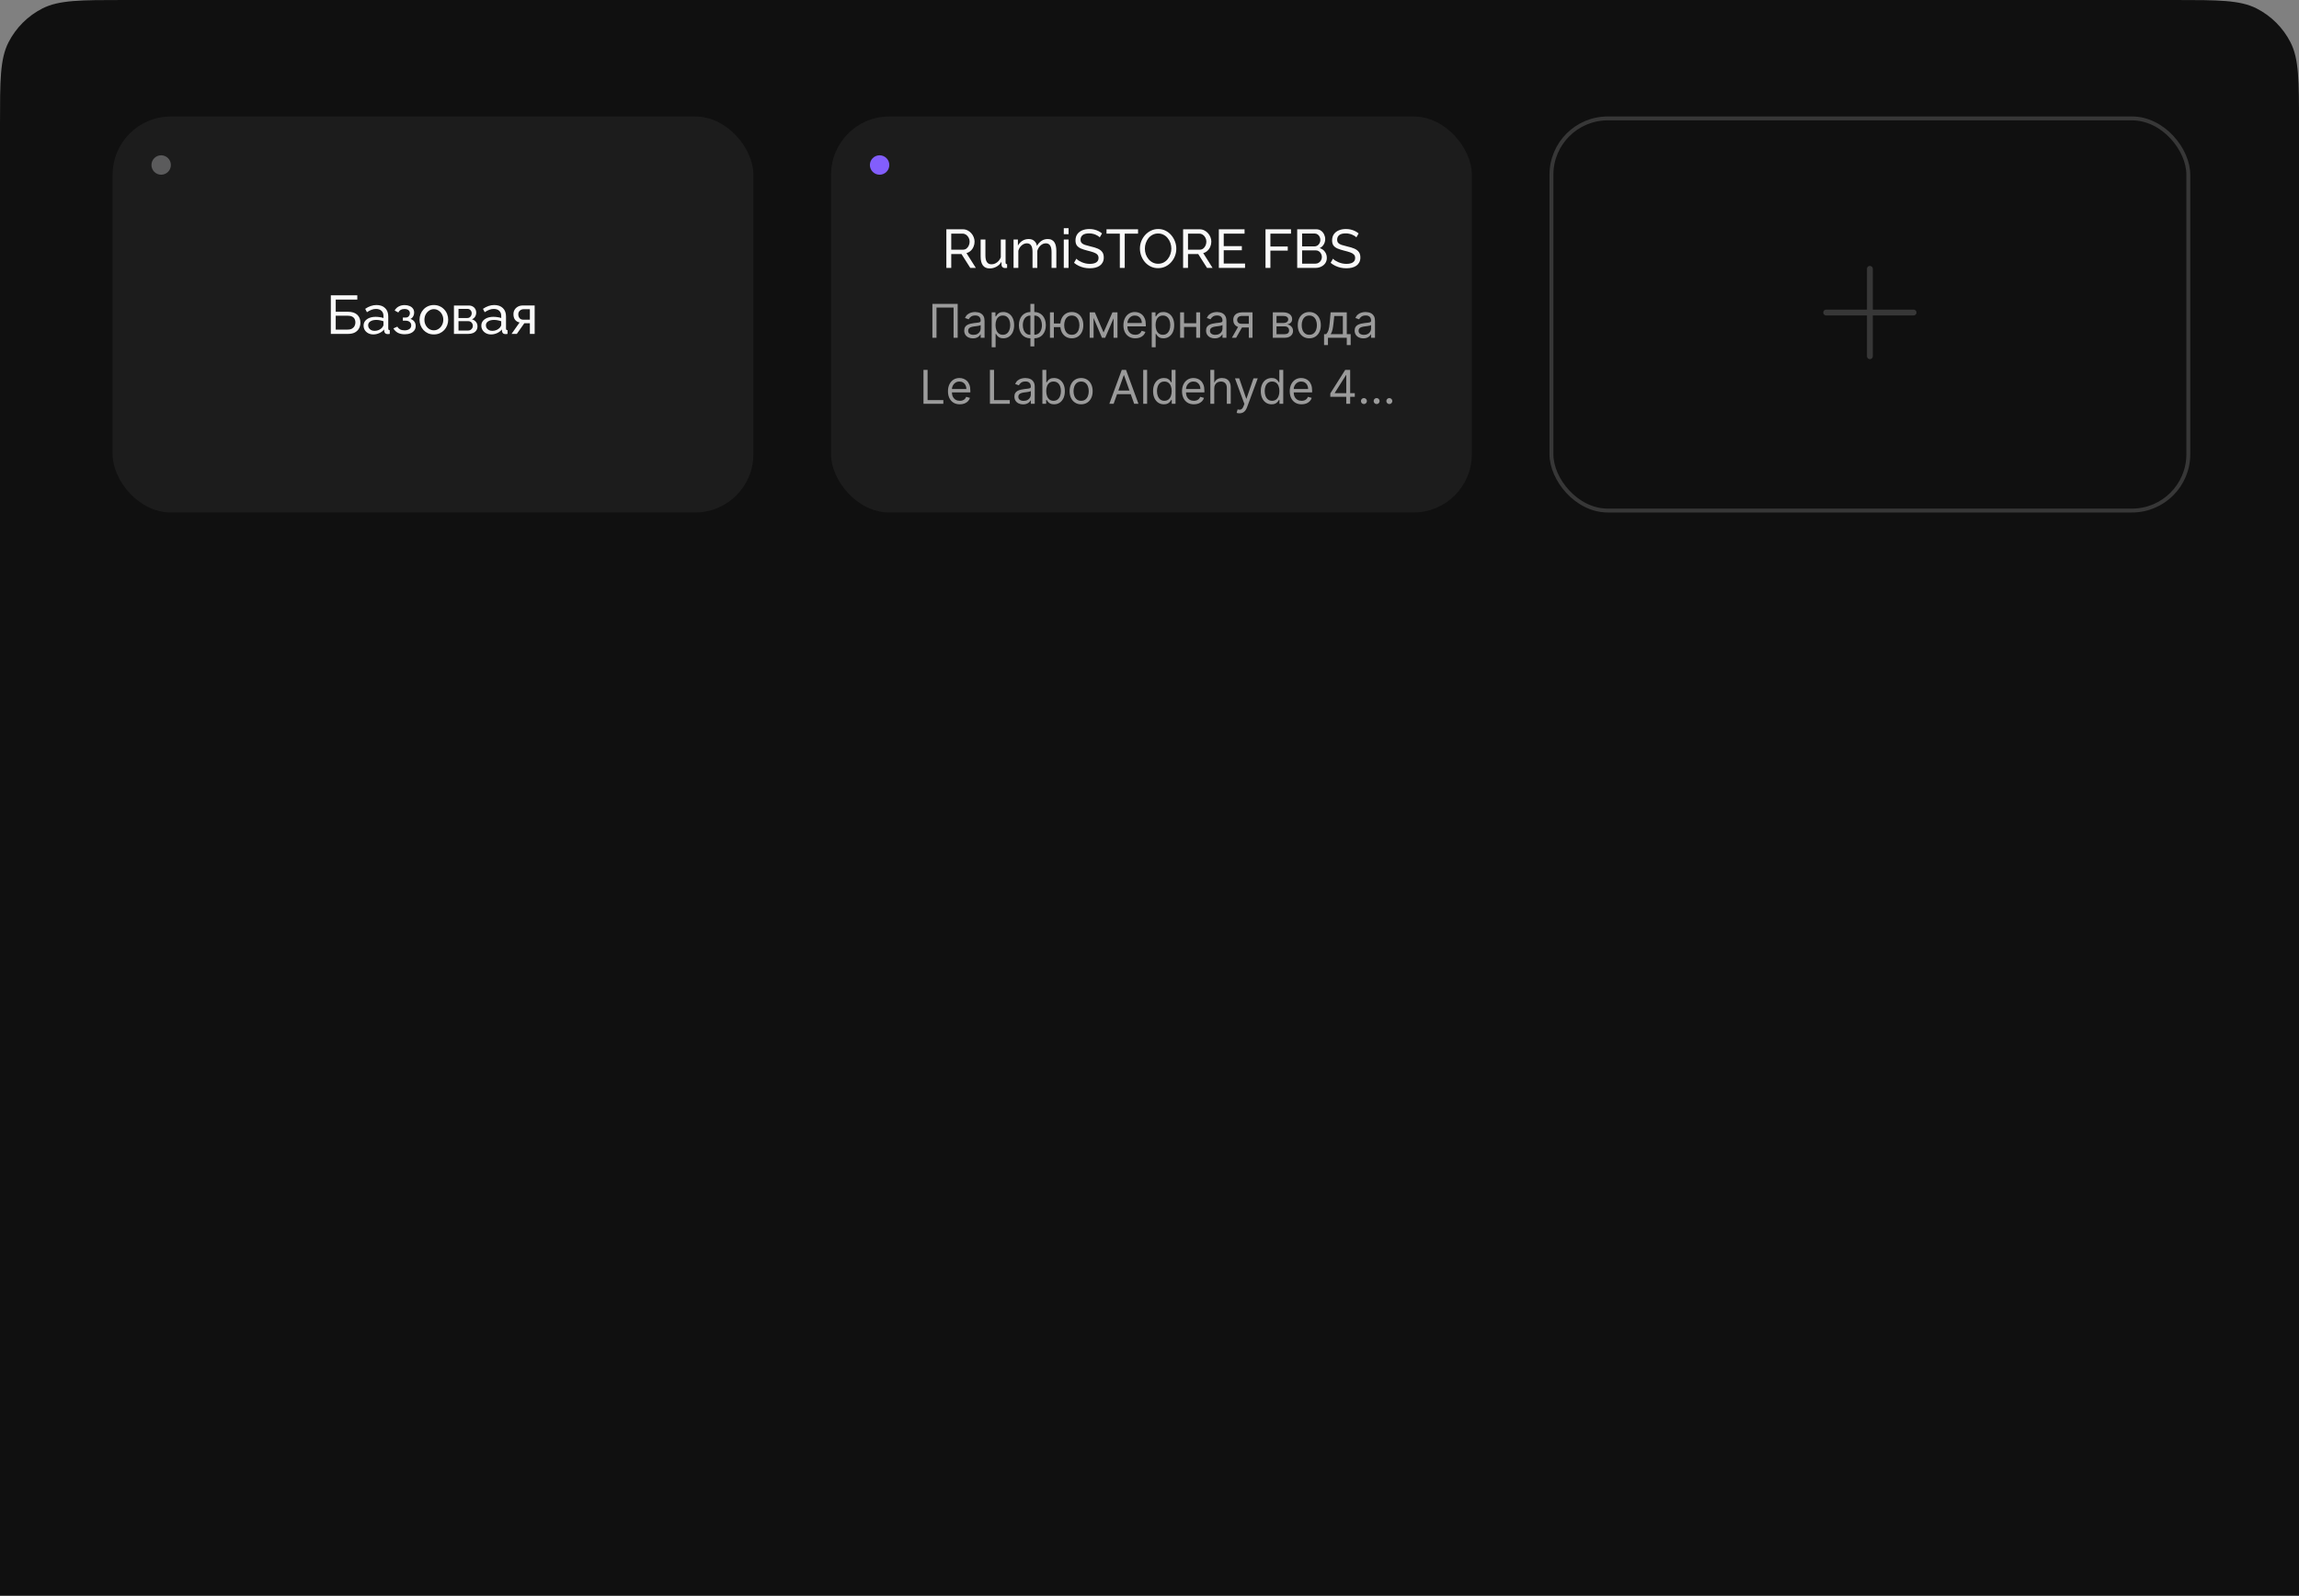 <svg width="592" height="411" viewBox="0 0 592 411" fill="none" xmlns="http://www.w3.org/2000/svg">
<rect x="0" y="0" width="592" height="411" fill="#808080" stroke="none"/>
<path d="M0 32C0 20.799 0 15.198 2.18 10.92C4.097 7.157 7.157 4.097 10.92 2.18C15.198 0 20.799 0 32 0H560C571.201 0 576.802 0 581.08 2.18C584.843 4.097 587.903 7.157 589.82 10.92C592 15.198 592 20.799 592 32V411H0V32Z" fill="#101010"/>
<rect x="29" y="30" width="165" height="102" rx="15" fill="#1C1C1C"/>
<path d="M85.19 86V76.06H92.008V77.166H86.45V80.302H89.558C90.65 80.302 91.462 80.559 91.994 81.072C92.535 81.585 92.806 82.257 92.806 83.088C92.806 83.639 92.689 84.133 92.456 84.572C92.223 85.011 91.873 85.361 91.406 85.622C90.939 85.874 90.351 86 89.642 86H85.19ZM86.45 84.894H89.488C89.973 84.894 90.365 84.805 90.664 84.628C90.963 84.451 91.177 84.222 91.308 83.942C91.448 83.653 91.518 83.354 91.518 83.046C91.518 82.747 91.457 82.467 91.336 82.206C91.215 81.935 91.005 81.721 90.706 81.562C90.407 81.394 89.987 81.31 89.446 81.31H86.45V84.894ZM93.621 83.886C93.621 83.419 93.752 83.018 94.013 82.682C94.284 82.337 94.653 82.071 95.119 81.884C95.586 81.697 96.127 81.604 96.743 81.604C97.07 81.604 97.415 81.632 97.779 81.688C98.143 81.735 98.465 81.809 98.745 81.912V81.38C98.745 80.82 98.577 80.381 98.241 80.064C97.905 79.737 97.429 79.574 96.813 79.574C96.412 79.574 96.025 79.649 95.651 79.798C95.287 79.938 94.9 80.143 94.489 80.414L94.041 79.546C94.517 79.219 94.993 78.977 95.469 78.818C95.945 78.65 96.44 78.566 96.953 78.566C97.886 78.566 98.624 78.827 99.165 79.35C99.707 79.863 99.977 80.582 99.977 81.506V84.6C99.977 84.749 100.005 84.861 100.061 84.936C100.127 85.001 100.229 85.039 100.369 85.048V86C100.248 86.019 100.141 86.033 100.047 86.042C99.963 86.051 99.893 86.056 99.837 86.056C99.548 86.056 99.329 85.977 99.179 85.818C99.039 85.659 98.96 85.491 98.941 85.314L98.913 84.852C98.596 85.263 98.18 85.58 97.667 85.804C97.154 86.028 96.645 86.14 96.141 86.14C95.656 86.14 95.222 86.042 94.839 85.846C94.457 85.641 94.158 85.37 93.943 85.034C93.728 84.689 93.621 84.306 93.621 83.886ZM98.381 84.404C98.493 84.273 98.582 84.143 98.647 84.012C98.713 83.872 98.745 83.755 98.745 83.662V82.752C98.456 82.64 98.153 82.556 97.835 82.5C97.518 82.435 97.205 82.402 96.897 82.402C96.272 82.402 95.763 82.528 95.371 82.78C94.989 83.023 94.797 83.359 94.797 83.788C94.797 84.021 94.858 84.25 94.979 84.474C95.11 84.689 95.296 84.866 95.539 85.006C95.791 85.146 96.099 85.216 96.463 85.216C96.846 85.216 97.21 85.141 97.555 84.992C97.9 84.833 98.176 84.637 98.381 84.404ZM104.229 86.098C103.52 86.098 102.918 85.967 102.423 85.706C101.938 85.435 101.564 85.062 101.303 84.586L102.311 84.138C102.479 84.437 102.717 84.67 103.025 84.838C103.342 85.006 103.725 85.09 104.173 85.09C104.705 85.09 105.125 84.973 105.433 84.74C105.741 84.507 105.895 84.194 105.895 83.802C105.895 83.447 105.769 83.163 105.517 82.948C105.274 82.724 104.929 82.607 104.481 82.598H103.739V81.786H104.523C104.719 81.786 104.892 81.739 105.041 81.646C105.2 81.543 105.321 81.408 105.405 81.24C105.498 81.072 105.545 80.885 105.545 80.68C105.545 80.353 105.428 80.092 105.195 79.896C104.962 79.691 104.612 79.588 104.145 79.588C103.762 79.588 103.44 79.663 103.179 79.812C102.927 79.961 102.722 80.185 102.563 80.484L101.625 79.98C101.858 79.541 102.194 79.201 102.633 78.958C103.081 78.706 103.604 78.58 104.201 78.58C104.677 78.58 105.097 78.659 105.461 78.818C105.834 78.967 106.124 79.187 106.329 79.476C106.544 79.765 106.651 80.115 106.651 80.526C106.651 80.871 106.567 81.193 106.399 81.492C106.24 81.781 106.002 82.001 105.685 82.15C106.124 82.281 106.46 82.509 106.693 82.836C106.926 83.153 107.043 83.531 107.043 83.97C107.043 84.418 106.922 84.801 106.679 85.118C106.436 85.435 106.105 85.678 105.685 85.846C105.265 86.014 104.78 86.098 104.229 86.098ZM111.715 86.14C111.165 86.14 110.665 86.042 110.217 85.846C109.769 85.641 109.382 85.365 109.055 85.02C108.729 84.665 108.477 84.259 108.299 83.802C108.122 83.345 108.033 82.864 108.033 82.36C108.033 81.847 108.122 81.361 108.299 80.904C108.477 80.447 108.729 80.045 109.055 79.7C109.382 79.345 109.769 79.07 110.217 78.874C110.675 78.669 111.174 78.566 111.715 78.566C112.266 78.566 112.765 78.669 113.213 78.874C113.661 79.07 114.049 79.345 114.375 79.7C114.711 80.045 114.968 80.447 115.145 80.904C115.323 81.361 115.411 81.847 115.411 82.36C115.411 82.864 115.323 83.345 115.145 83.802C114.968 84.259 114.716 84.665 114.389 85.02C114.063 85.365 113.671 85.641 113.213 85.846C112.765 86.042 112.266 86.14 111.715 86.14ZM109.293 82.374C109.293 82.878 109.401 83.335 109.615 83.746C109.839 84.157 110.133 84.483 110.497 84.726C110.861 84.959 111.267 85.076 111.715 85.076C112.163 85.076 112.569 84.955 112.933 84.712C113.307 84.469 113.601 84.143 113.815 83.732C114.039 83.312 114.151 82.85 114.151 82.346C114.151 81.842 114.039 81.385 113.815 80.974C113.601 80.563 113.307 80.237 112.933 79.994C112.569 79.751 112.163 79.63 111.715 79.63C111.267 79.63 110.861 79.756 110.497 80.008C110.133 80.251 109.839 80.577 109.615 80.988C109.401 81.399 109.293 81.861 109.293 82.374ZM116.89 86V78.692H120.67C121.109 78.692 121.473 78.781 121.762 78.958C122.051 79.126 122.266 79.345 122.406 79.616C122.555 79.887 122.63 80.176 122.63 80.484C122.63 80.876 122.537 81.231 122.35 81.548C122.163 81.856 121.893 82.089 121.538 82.248C121.958 82.369 122.299 82.589 122.56 82.906C122.821 83.214 122.952 83.597 122.952 84.054C122.952 84.465 122.854 84.815 122.658 85.104C122.462 85.393 122.187 85.617 121.832 85.776C121.477 85.925 121.067 86 120.6 86H116.89ZM118.066 85.132H120.572C120.796 85.132 120.997 85.076 121.174 84.964C121.361 84.852 121.505 84.703 121.608 84.516C121.711 84.329 121.762 84.133 121.762 83.928C121.762 83.704 121.711 83.503 121.608 83.326C121.515 83.139 121.379 82.995 121.202 82.892C121.034 82.78 120.838 82.724 120.614 82.724H118.066V85.132ZM118.066 81.912H120.348C120.572 81.912 120.768 81.856 120.936 81.744C121.104 81.623 121.235 81.469 121.328 81.282C121.421 81.095 121.468 80.899 121.468 80.694C121.468 80.386 121.365 80.12 121.16 79.896C120.964 79.672 120.707 79.56 120.39 79.56H118.066V81.912ZM123.945 83.886C123.945 83.419 124.076 83.018 124.337 82.682C124.608 82.337 124.977 82.071 125.443 81.884C125.91 81.697 126.451 81.604 127.067 81.604C127.394 81.604 127.739 81.632 128.103 81.688C128.467 81.735 128.789 81.809 129.069 81.912V81.38C129.069 80.82 128.901 80.381 128.565 80.064C128.229 79.737 127.753 79.574 127.137 79.574C126.736 79.574 126.349 79.649 125.975 79.798C125.611 79.938 125.224 80.143 124.813 80.414L124.365 79.546C124.841 79.219 125.317 78.977 125.793 78.818C126.269 78.65 126.764 78.566 127.277 78.566C128.211 78.566 128.948 78.827 129.489 79.35C130.031 79.863 130.301 80.582 130.301 81.506V84.6C130.301 84.749 130.329 84.861 130.385 84.936C130.451 85.001 130.553 85.039 130.693 85.048V86C130.572 86.019 130.465 86.033 130.371 86.042C130.287 86.051 130.217 86.056 130.161 86.056C129.872 86.056 129.653 85.977 129.503 85.818C129.363 85.659 129.284 85.491 129.265 85.314L129.237 84.852C128.92 85.263 128.505 85.58 127.991 85.804C127.478 86.028 126.969 86.14 126.465 86.14C125.98 86.14 125.546 86.042 125.163 85.846C124.781 85.641 124.482 85.37 124.267 85.034C124.053 84.689 123.945 84.306 123.945 83.886ZM128.705 84.404C128.817 84.273 128.906 84.143 128.971 84.012C129.037 83.872 129.069 83.755 129.069 83.662V82.752C128.78 82.64 128.477 82.556 128.159 82.5C127.842 82.435 127.529 82.402 127.221 82.402C126.596 82.402 126.087 82.528 125.695 82.78C125.313 83.023 125.121 83.359 125.121 83.788C125.121 84.021 125.182 84.25 125.303 84.474C125.434 84.689 125.621 84.866 125.863 85.006C126.115 85.146 126.423 85.216 126.787 85.216C127.17 85.216 127.534 85.141 127.879 84.992C128.225 84.833 128.5 84.637 128.705 84.404ZM131.725 86L133.797 83.06C133.321 82.967 132.939 82.743 132.649 82.388C132.36 82.024 132.215 81.539 132.215 80.932C132.215 80.493 132.318 80.106 132.523 79.77C132.729 79.434 133.013 79.168 133.377 78.972C133.751 78.776 134.185 78.678 134.679 78.678H137.675V86H136.443V83.256H135.015L133.083 86H131.725ZM134.763 82.346H136.443V79.644H134.903C134.465 79.644 134.115 79.77 133.853 80.022C133.592 80.265 133.461 80.577 133.461 80.96C133.461 81.343 133.569 81.669 133.783 81.94C134.007 82.211 134.334 82.346 134.763 82.346Z" fill="#F9F9F9"/>
<circle cx="41.5" cy="42.5" r="2.5" fill="#5B5B5C"/>
<g clip-path="url(#clip0_1_7884)">
<rect x="214" y="30" width="165" height="102" rx="15" fill="#1C1C1C"/>
<path d="M243.69 69V59.06H247.946C248.385 59.06 248.786 59.153 249.15 59.34C249.514 59.517 249.831 59.76 250.102 60.068C250.373 60.367 250.583 60.707 250.732 61.09C250.881 61.463 250.956 61.846 250.956 62.238C250.956 62.695 250.867 63.129 250.69 63.54C250.522 63.951 250.279 64.301 249.962 64.59C249.654 64.879 249.29 65.08 248.87 65.192L251.278 69H249.85L247.582 65.43H244.95V69H243.69ZM244.95 64.31H247.96C248.305 64.31 248.604 64.217 248.856 64.03C249.117 63.834 249.318 63.577 249.458 63.26C249.607 62.943 249.682 62.602 249.682 62.238C249.682 61.865 249.598 61.524 249.43 61.216C249.262 60.899 249.043 60.647 248.772 60.46C248.501 60.273 248.203 60.18 247.876 60.18H244.95V64.31ZM252.516 66.074V61.692H253.748V65.836C253.748 66.583 253.878 67.143 254.14 67.516C254.401 67.889 254.788 68.076 255.302 68.076C255.638 68.076 255.96 68.006 256.268 67.866C256.585 67.717 256.87 67.507 257.122 67.236C257.374 66.965 257.57 66.643 257.71 66.27V61.692H258.942V67.6C258.942 67.749 258.97 67.861 259.026 67.936C259.091 68.001 259.194 68.039 259.334 68.048V69C259.194 69.019 259.082 69.028 258.998 69.028C258.923 69.037 258.848 69.042 258.774 69.042C258.54 69.042 258.34 68.972 258.172 68.832C258.004 68.683 257.915 68.501 257.906 68.286L257.878 67.432C257.56 67.973 257.131 68.393 256.59 68.692C256.058 68.991 255.474 69.14 254.84 69.14C254.074 69.14 253.496 68.883 253.104 68.37C252.712 67.847 252.516 67.082 252.516 66.074ZM272.012 69H270.78V64.912C270.78 64.147 270.654 63.582 270.402 63.218C270.159 62.854 269.795 62.672 269.31 62.672C268.815 62.672 268.367 62.854 267.966 63.218C267.565 63.573 267.28 64.035 267.112 64.604V69H265.88V64.912C265.88 64.137 265.759 63.573 265.516 63.218C265.273 62.854 264.909 62.672 264.424 62.672C263.939 62.672 263.491 62.849 263.08 63.204C262.679 63.549 262.394 64.011 262.226 64.59V69H260.994V61.692H262.114V63.26C262.413 62.719 262.8 62.303 263.276 62.014C263.752 61.715 264.289 61.566 264.886 61.566C265.493 61.566 265.978 61.734 266.342 62.07C266.706 62.397 266.93 62.821 267.014 63.344C267.341 62.765 267.737 62.327 268.204 62.028C268.671 61.72 269.203 61.566 269.8 61.566C270.22 61.566 270.57 61.645 270.85 61.804C271.139 61.953 271.368 62.168 271.536 62.448C271.704 62.719 271.825 63.041 271.9 63.414C271.975 63.787 272.012 64.193 272.012 64.632V69ZM273.928 69V61.692H275.16V69H273.928ZM273.928 60.32V58.78H275.16V60.32H273.928ZM283.188 61.146C283.076 61.015 282.927 60.889 282.74 60.768C282.553 60.647 282.343 60.539 282.11 60.446C281.877 60.343 281.62 60.264 281.34 60.208C281.069 60.143 280.785 60.11 280.486 60.11C279.721 60.11 279.156 60.255 278.792 60.544C278.428 60.833 278.246 61.23 278.246 61.734C278.246 62.089 278.339 62.369 278.526 62.574C278.713 62.779 278.997 62.947 279.38 63.078C279.772 63.209 280.267 63.344 280.864 63.484C281.555 63.633 282.152 63.815 282.656 64.03C283.16 64.245 283.547 64.534 283.818 64.898C284.089 65.253 284.224 65.729 284.224 66.326C284.224 66.802 284.131 67.217 283.944 67.572C283.767 67.917 283.515 68.207 283.188 68.44C282.861 68.664 282.479 68.832 282.04 68.944C281.601 69.047 281.125 69.098 280.612 69.098C280.108 69.098 279.613 69.047 279.128 68.944C278.652 68.832 278.199 68.673 277.77 68.468C277.341 68.263 276.939 68.006 276.566 67.698L277.168 66.634C277.317 66.793 277.509 66.951 277.742 67.11C277.985 67.259 278.255 67.399 278.554 67.53C278.862 67.661 279.193 67.768 279.548 67.852C279.903 67.927 280.267 67.964 280.64 67.964C281.349 67.964 281.9 67.838 282.292 67.586C282.684 67.325 282.88 66.947 282.88 66.452C282.88 66.079 282.768 65.78 282.544 65.556C282.329 65.332 282.007 65.145 281.578 64.996C281.149 64.847 280.626 64.697 280.01 64.548C279.338 64.38 278.773 64.198 278.316 64.002C277.859 63.797 277.513 63.531 277.28 63.204C277.056 62.877 276.944 62.453 276.944 61.93C276.944 61.295 277.098 60.759 277.406 60.32C277.714 59.881 278.139 59.55 278.68 59.326C279.221 59.102 279.833 58.99 280.514 58.99C280.962 58.99 281.377 59.037 281.76 59.13C282.152 59.223 282.516 59.354 282.852 59.522C283.188 59.69 283.496 59.891 283.776 60.124L283.188 61.146ZM293.049 60.18H289.619V69H288.359V60.18H284.929V59.06H293.049V60.18ZM298.212 69.07C297.512 69.07 296.878 68.93 296.308 68.65C295.739 68.37 295.244 67.992 294.824 67.516C294.414 67.031 294.096 66.489 293.872 65.892C293.648 65.285 293.536 64.665 293.536 64.03C293.536 63.367 293.653 62.737 293.886 62.14C294.129 61.533 294.46 60.997 294.88 60.53C295.31 60.054 295.809 59.681 296.378 59.41C296.948 59.13 297.568 58.99 298.24 58.99C298.94 58.99 299.575 59.135 300.144 59.424C300.714 59.713 301.204 60.101 301.614 60.586C302.025 61.071 302.342 61.613 302.566 62.21C302.79 62.807 302.902 63.419 302.902 64.044C302.902 64.707 302.786 65.341 302.552 65.948C302.319 66.545 301.988 67.082 301.558 67.558C301.138 68.025 300.644 68.393 300.074 68.664C299.505 68.935 298.884 69.07 298.212 69.07ZM294.81 64.03C294.81 64.534 294.89 65.024 295.048 65.5C295.216 65.967 295.45 66.382 295.748 66.746C296.047 67.11 296.406 67.399 296.826 67.614C297.246 67.829 297.713 67.936 298.226 67.936C298.758 67.936 299.234 67.824 299.654 67.6C300.074 67.376 300.429 67.077 300.718 66.704C301.017 66.331 301.241 65.911 301.39 65.444C301.549 64.977 301.628 64.506 301.628 64.03C301.628 63.526 301.544 63.041 301.376 62.574C301.218 62.107 300.984 61.692 300.676 61.328C300.378 60.955 300.018 60.665 299.598 60.46C299.188 60.245 298.73 60.138 298.226 60.138C297.694 60.138 297.218 60.25 296.798 60.474C296.378 60.689 296.019 60.983 295.72 61.356C295.431 61.729 295.207 62.149 295.048 62.616C294.89 63.073 294.81 63.545 294.81 64.03ZM304.653 69V59.06H308.909C309.348 59.06 309.749 59.153 310.113 59.34C310.477 59.517 310.794 59.76 311.065 60.068C311.336 60.367 311.546 60.707 311.695 61.09C311.844 61.463 311.919 61.846 311.919 62.238C311.919 62.695 311.83 63.129 311.653 63.54C311.485 63.951 311.242 64.301 310.925 64.59C310.617 64.879 310.253 65.08 309.833 65.192L312.241 69H310.813L308.545 65.43H305.913V69H304.653ZM305.913 64.31H308.923C309.268 64.31 309.567 64.217 309.819 64.03C310.08 63.834 310.281 63.577 310.421 63.26C310.57 62.943 310.645 62.602 310.645 62.238C310.645 61.865 310.561 61.524 310.393 61.216C310.225 60.899 310.006 60.647 309.735 60.46C309.464 60.273 309.166 60.18 308.839 60.18H305.913V64.31ZM320.602 67.88V69H313.854V59.06H320.476V60.18H315.114V63.4H319.776V64.45H315.114V67.88H320.602ZM325.872 69V59.06H332.438V60.18H327.132V63.498H331.598V64.548H327.132V69H325.872ZM341.664 66.438C341.664 66.951 341.533 67.399 341.272 67.782C341.01 68.165 340.656 68.463 340.208 68.678C339.769 68.893 339.284 69 338.752 69H334.034V59.06H338.976C339.442 59.06 339.844 59.186 340.18 59.438C340.525 59.681 340.786 59.998 340.964 60.39C341.15 60.773 341.244 61.174 341.244 61.594C341.244 62.079 341.118 62.537 340.866 62.966C340.623 63.386 340.273 63.699 339.816 63.904C340.385 64.072 340.833 64.385 341.16 64.842C341.496 65.29 341.664 65.822 341.664 66.438ZM340.39 66.214C340.39 65.906 340.32 65.621 340.18 65.36C340.049 65.099 339.867 64.889 339.634 64.73C339.41 64.571 339.148 64.492 338.85 64.492H335.294V67.908H338.752C339.06 67.908 339.335 67.829 339.578 67.67C339.83 67.511 340.026 67.306 340.166 67.054C340.315 66.793 340.39 66.513 340.39 66.214ZM335.294 60.152V63.47H338.458C338.756 63.47 339.018 63.395 339.242 63.246C339.475 63.097 339.657 62.896 339.788 62.644C339.928 62.392 339.998 62.117 339.998 61.818C339.998 61.501 339.932 61.221 339.802 60.978C339.68 60.726 339.508 60.525 339.284 60.376C339.069 60.227 338.822 60.152 338.542 60.152H335.294ZM349.264 61.146C349.152 61.015 349.003 60.889 348.816 60.768C348.63 60.647 348.42 60.539 348.186 60.446C347.953 60.343 347.696 60.264 347.416 60.208C347.146 60.143 346.861 60.11 346.562 60.11C345.797 60.11 345.232 60.255 344.868 60.544C344.504 60.833 344.322 61.23 344.322 61.734C344.322 62.089 344.416 62.369 344.602 62.574C344.789 62.779 345.074 62.947 345.456 63.078C345.848 63.209 346.343 63.344 346.94 63.484C347.631 63.633 348.228 63.815 348.732 64.03C349.236 64.245 349.624 64.534 349.894 64.898C350.165 65.253 350.3 65.729 350.3 66.326C350.3 66.802 350.207 67.217 350.02 67.572C349.843 67.917 349.591 68.207 349.264 68.44C348.938 68.664 348.555 68.832 348.116 68.944C347.678 69.047 347.202 69.098 346.688 69.098C346.184 69.098 345.69 69.047 345.204 68.944C344.728 68.832 344.276 68.673 343.846 68.468C343.417 68.263 343.016 68.006 342.642 67.698L343.244 66.634C343.394 66.793 343.585 66.951 343.818 67.11C344.061 67.259 344.332 67.399 344.63 67.53C344.938 67.661 345.27 67.768 345.624 67.852C345.979 67.927 346.343 67.964 346.716 67.964C347.426 67.964 347.976 67.838 348.368 67.586C348.76 67.325 348.956 66.947 348.956 66.452C348.956 66.079 348.844 65.78 348.62 65.556C348.406 65.332 348.084 65.145 347.654 64.996C347.225 64.847 346.702 64.697 346.086 64.548C345.414 64.38 344.85 64.198 344.392 64.002C343.935 63.797 343.59 63.531 343.356 63.204C343.132 62.877 343.02 62.453 343.02 61.93C343.02 61.295 343.174 60.759 343.482 60.32C343.79 59.881 344.215 59.55 344.756 59.326C345.298 59.102 345.909 58.99 346.59 58.99C347.038 58.99 347.454 59.037 347.836 59.13C348.228 59.223 348.592 59.354 348.928 59.522C349.264 59.69 349.572 59.891 349.852 60.124L349.264 61.146Z" fill="#F9F9F9"/>
<path d="M246.607 78.273V87H245.55V79.21H241.152V87H240.095V78.273H246.607ZM250.528 87.153C250.113 87.153 249.737 87.075 249.399 86.919C249.061 86.76 248.792 86.531 248.594 86.233C248.395 85.932 248.295 85.568 248.295 85.142C248.295 84.767 248.369 84.463 248.517 84.23C248.665 83.994 248.862 83.81 249.109 83.676C249.356 83.543 249.629 83.443 249.927 83.378C250.229 83.31 250.531 83.256 250.835 83.216C251.233 83.165 251.555 83.126 251.802 83.101C252.052 83.072 252.234 83.026 252.348 82.96C252.464 82.895 252.523 82.781 252.523 82.619V82.585C252.523 82.165 252.407 81.838 252.177 81.605C251.95 81.372 251.605 81.256 251.142 81.256C250.662 81.256 250.285 81.361 250.013 81.571C249.74 81.781 249.548 82.006 249.437 82.244L248.483 81.903C248.653 81.506 248.881 81.196 249.165 80.974C249.452 80.75 249.764 80.594 250.102 80.506C250.443 80.415 250.778 80.369 251.108 80.369C251.318 80.369 251.559 80.395 251.832 80.446C252.108 80.494 252.373 80.595 252.629 80.749C252.888 80.902 253.102 81.133 253.273 81.443C253.443 81.753 253.528 82.168 253.528 82.688V87H252.523V86.114H252.471C252.403 86.256 252.29 86.408 252.131 86.57C251.971 86.731 251.76 86.869 251.496 86.983C251.231 87.097 250.909 87.153 250.528 87.153ZM250.682 86.25C251.079 86.25 251.415 86.172 251.687 86.016C251.963 85.859 252.17 85.658 252.309 85.41C252.452 85.163 252.523 84.903 252.523 84.631V83.71C252.48 83.761 252.386 83.808 252.241 83.851C252.099 83.891 251.934 83.926 251.747 83.957C251.562 83.986 251.382 84.011 251.206 84.034C251.032 84.054 250.892 84.071 250.784 84.085C250.523 84.119 250.278 84.175 250.051 84.251C249.827 84.325 249.645 84.438 249.506 84.588C249.369 84.736 249.301 84.938 249.301 85.193C249.301 85.543 249.43 85.807 249.689 85.986C249.95 86.162 250.281 86.25 250.682 86.25ZM255.364 89.454V80.454H256.335V81.494H256.455C256.529 81.381 256.631 81.236 256.762 81.06C256.895 80.881 257.085 80.722 257.333 80.582C257.583 80.44 257.921 80.369 258.347 80.369C258.898 80.369 259.384 80.507 259.804 80.783C260.225 81.058 260.553 81.449 260.789 81.954C261.024 82.46 261.142 83.057 261.142 83.744C261.142 84.438 261.024 85.038 260.789 85.547C260.553 86.053 260.226 86.445 259.808 86.723C259.391 86.999 258.909 87.136 258.364 87.136C257.943 87.136 257.607 87.067 257.354 86.928C257.101 86.785 256.906 86.625 256.77 86.446C256.634 86.264 256.529 86.114 256.455 85.994H256.369V89.454H255.364ZM256.352 83.727C256.352 84.222 256.425 84.658 256.57 85.035C256.715 85.41 256.926 85.704 257.205 85.918C257.483 86.128 257.824 86.233 258.227 86.233C258.648 86.233 258.999 86.122 259.28 85.901C259.564 85.676 259.777 85.375 259.919 84.997C260.064 84.617 260.137 84.193 260.137 83.727C260.137 83.267 260.066 82.852 259.923 82.483C259.784 82.111 259.573 81.817 259.289 81.601C259.007 81.382 258.654 81.273 258.227 81.273C257.818 81.273 257.475 81.376 257.196 81.584C256.918 81.788 256.708 82.075 256.566 82.445C256.423 82.811 256.352 83.239 256.352 83.727ZM265.335 89.233V78.273H266.341V89.233H265.335ZM265.335 87.136C264.892 87.136 264.489 87.057 264.125 86.898C263.762 86.736 263.449 86.507 263.188 86.212C262.926 85.913 262.725 85.557 262.583 85.142C262.441 84.727 262.369 84.267 262.369 83.761C262.369 83.25 262.441 82.787 262.583 82.372C262.725 81.954 262.926 81.597 263.188 81.298C263.449 81 263.762 80.771 264.125 80.612C264.489 80.45 264.892 80.369 265.335 80.369H265.642V87.136H265.335ZM265.335 86.233H265.506V81.273H265.335C265 81.273 264.709 81.341 264.462 81.477C264.215 81.611 264.01 81.794 263.848 82.027C263.689 82.257 263.57 82.521 263.49 82.82C263.414 83.118 263.375 83.432 263.375 83.761C263.375 84.199 263.445 84.605 263.584 84.98C263.723 85.355 263.938 85.658 264.227 85.888C264.517 86.118 264.887 86.233 265.335 86.233ZM266.341 87.136H266.034V80.369H266.341C266.784 80.369 267.188 80.45 267.551 80.612C267.915 80.771 268.227 81 268.489 81.298C268.75 81.597 268.952 81.954 269.094 82.372C269.236 82.787 269.307 83.25 269.307 83.761C269.307 84.267 269.236 84.727 269.094 85.142C268.952 85.557 268.75 85.913 268.489 86.212C268.227 86.507 267.915 86.736 267.551 86.898C267.188 87.057 266.784 87.136 266.341 87.136ZM266.341 86.233C266.679 86.233 266.97 86.168 267.215 86.037C267.462 85.903 267.665 85.722 267.824 85.492C267.986 85.258 268.105 84.994 268.182 84.699C268.262 84.401 268.301 84.088 268.301 83.761C268.301 83.324 268.232 82.916 268.093 82.538C267.953 82.16 267.739 81.855 267.449 81.622C267.159 81.389 266.79 81.273 266.341 81.273H266.171V86.233H266.341ZM273.981 83.318V84.256H270.52V83.318H273.981ZM271.373 80.454V87H270.367V80.454H271.373ZM275.992 87.136C275.401 87.136 274.883 86.996 274.437 86.715C273.993 86.433 273.647 86.04 273.397 85.534C273.15 85.028 273.026 84.438 273.026 83.761C273.026 83.079 273.15 82.484 273.397 81.976C273.647 81.467 273.993 81.072 274.437 80.791C274.883 80.51 275.401 80.369 275.992 80.369C276.583 80.369 277.1 80.51 277.543 80.791C277.989 81.072 278.336 81.467 278.583 81.976C278.833 82.484 278.958 83.079 278.958 83.761C278.958 84.438 278.833 85.028 278.583 85.534C278.336 86.04 277.989 86.433 277.543 86.715C277.1 86.996 276.583 87.136 275.992 87.136ZM275.992 86.233C276.441 86.233 276.81 86.118 277.1 85.888C277.39 85.658 277.604 85.355 277.743 84.98C277.883 84.605 277.952 84.199 277.952 83.761C277.952 83.324 277.883 82.916 277.743 82.538C277.604 82.16 277.39 81.855 277.1 81.622C276.81 81.389 276.441 81.273 275.992 81.273C275.543 81.273 275.174 81.389 274.884 81.622C274.594 81.855 274.38 82.16 274.241 82.538C274.101 82.916 274.032 83.324 274.032 83.761C274.032 84.199 274.101 84.605 274.241 84.98C274.38 85.355 274.594 85.658 274.884 85.888C275.174 86.118 275.543 86.233 275.992 86.233ZM284.174 85.636L286.458 80.454H287.412L284.583 87H283.765L280.986 80.454H281.924L284.174 85.636ZM281.6 80.454V87H280.594V80.454H281.6ZM286.748 87V80.454H287.753V87H286.748ZM292.339 87.136C291.708 87.136 291.164 86.997 290.706 86.719C290.252 86.438 289.901 86.046 289.654 85.543C289.41 85.037 289.287 84.449 289.287 83.778C289.287 83.108 289.41 82.517 289.654 82.006C289.901 81.492 290.245 81.091 290.685 80.804C291.128 80.514 291.645 80.369 292.236 80.369C292.577 80.369 292.914 80.426 293.246 80.54C293.579 80.653 293.881 80.838 294.154 81.094C294.427 81.347 294.644 81.682 294.806 82.099C294.968 82.517 295.049 83.031 295.049 83.642V84.068H290.003V83.199H294.026C294.026 82.829 293.952 82.5 293.805 82.21C293.66 81.921 293.452 81.692 293.182 81.524C292.915 81.356 292.6 81.273 292.236 81.273C291.836 81.273 291.489 81.372 291.197 81.571C290.907 81.767 290.684 82.023 290.528 82.338C290.371 82.653 290.293 82.992 290.293 83.352V83.932C290.293 84.426 290.378 84.845 290.549 85.189C290.722 85.53 290.962 85.79 291.269 85.969C291.576 86.145 291.932 86.233 292.339 86.233C292.603 86.233 292.841 86.196 293.055 86.122C293.27 86.046 293.456 85.932 293.613 85.781C293.769 85.628 293.89 85.438 293.975 85.21L294.947 85.483C294.844 85.812 294.672 86.102 294.431 86.352C294.189 86.599 293.891 86.793 293.536 86.932C293.181 87.068 292.782 87.136 292.339 87.136ZM296.579 89.454V80.454H297.55V81.494H297.67C297.743 81.381 297.846 81.236 297.976 81.06C298.11 80.881 298.3 80.722 298.547 80.582C298.797 80.44 299.135 80.369 299.562 80.369C300.113 80.369 300.599 80.507 301.019 80.783C301.439 81.058 301.768 81.449 302.003 81.954C302.239 82.46 302.357 83.057 302.357 83.744C302.357 84.438 302.239 85.038 302.003 85.547C301.768 86.053 301.441 86.445 301.023 86.723C300.606 86.999 300.124 87.136 299.579 87.136C299.158 87.136 298.822 87.067 298.569 86.928C298.316 86.785 298.121 86.625 297.985 86.446C297.849 86.264 297.743 86.114 297.67 85.994H297.584V89.454H296.579ZM297.567 83.727C297.567 84.222 297.64 84.658 297.785 85.035C297.93 85.41 298.141 85.704 298.42 85.918C298.698 86.128 299.039 86.233 299.442 86.233C299.863 86.233 300.214 86.122 300.495 85.901C300.779 85.676 300.992 85.375 301.134 84.997C301.279 84.617 301.351 84.193 301.351 83.727C301.351 83.267 301.28 82.852 301.138 82.483C300.999 82.111 300.787 81.817 300.503 81.601C300.222 81.382 299.868 81.273 299.442 81.273C299.033 81.273 298.689 81.376 298.411 81.584C298.133 81.788 297.922 82.075 297.78 82.445C297.638 82.811 297.567 83.239 297.567 83.727ZM308.272 83.267V84.204H304.658V83.267H308.272ZM304.897 80.454V87H303.891V80.454H304.897ZM309.039 80.454V87H308.033V80.454H309.039ZM312.802 87.153C312.387 87.153 312.01 87.075 311.672 86.919C311.334 86.76 311.066 86.531 310.867 86.233C310.668 85.932 310.569 85.568 310.569 85.142C310.569 84.767 310.643 84.463 310.79 84.23C310.938 83.994 311.135 83.81 311.383 83.676C311.63 83.543 311.903 83.443 312.201 83.378C312.502 83.31 312.805 83.256 313.108 83.216C313.506 83.165 313.829 83.126 314.076 83.101C314.326 83.072 314.508 83.026 314.621 82.96C314.738 82.895 314.796 82.781 314.796 82.619V82.585C314.796 82.165 314.681 81.838 314.451 81.605C314.224 81.372 313.878 81.256 313.415 81.256C312.935 81.256 312.559 81.361 312.286 81.571C312.013 81.781 311.822 82.006 311.711 82.244L310.756 81.903C310.927 81.506 311.154 81.196 311.438 80.974C311.725 80.75 312.037 80.594 312.376 80.506C312.716 80.415 313.052 80.369 313.381 80.369C313.591 80.369 313.833 80.395 314.106 80.446C314.381 80.494 314.647 80.595 314.903 80.749C315.161 80.902 315.376 81.133 315.546 81.443C315.716 81.753 315.802 82.168 315.802 82.688V87H314.796V86.114H314.745C314.677 86.256 314.563 86.408 314.404 86.57C314.245 86.731 314.033 86.869 313.769 86.983C313.505 87.097 313.182 87.153 312.802 87.153ZM312.955 86.25C313.353 86.25 313.688 86.172 313.961 86.016C314.236 85.859 314.444 85.658 314.583 85.41C314.725 85.163 314.796 84.903 314.796 84.631V83.71C314.753 83.761 314.66 83.808 314.515 83.851C314.373 83.891 314.208 83.926 314.02 83.957C313.836 83.986 313.655 84.011 313.479 84.034C313.306 84.054 313.165 84.071 313.057 84.085C312.796 84.119 312.552 84.175 312.324 84.251C312.1 84.325 311.918 84.438 311.779 84.588C311.643 84.736 311.574 84.938 311.574 85.193C311.574 85.543 311.704 85.807 311.962 85.986C312.224 86.162 312.555 86.25 312.955 86.25ZM321.575 87V81.375H319.836C319.444 81.375 319.136 81.466 318.911 81.648C318.687 81.829 318.575 82.079 318.575 82.398C318.575 82.71 318.676 82.956 318.877 83.135C319.082 83.314 319.362 83.403 319.717 83.403H321.83V84.341H319.717C319.274 84.341 318.892 84.263 318.57 84.106C318.249 83.95 318.002 83.727 317.829 83.438C317.656 83.145 317.569 82.798 317.569 82.398C317.569 81.994 317.66 81.648 317.842 81.358C318.024 81.068 318.284 80.845 318.622 80.689C318.963 80.533 319.367 80.454 319.836 80.454H322.529V87H321.575ZM317.211 87L319.069 83.744H320.16L318.302 87H317.211ZM327.751 87V80.454H330.427C331.131 80.454 331.691 80.614 332.106 80.932C332.52 81.25 332.728 81.671 332.728 82.193C332.728 82.591 332.61 82.899 332.374 83.118C332.138 83.334 331.836 83.48 331.466 83.557C331.708 83.591 331.942 83.676 332.17 83.812C332.4 83.949 332.59 84.136 332.741 84.375C332.891 84.611 332.966 84.901 332.966 85.244C332.966 85.579 332.881 85.879 332.711 86.144C332.54 86.408 332.296 86.617 331.978 86.77C331.66 86.923 331.279 87 330.836 87H327.751ZM328.705 86.079H330.836C331.182 86.079 331.454 85.997 331.65 85.832C331.846 85.668 331.944 85.443 331.944 85.159C331.944 84.821 331.846 84.555 331.65 84.362C331.454 84.166 331.182 84.068 330.836 84.068H328.705V86.079ZM328.705 83.199H330.427C330.697 83.199 330.928 83.162 331.121 83.088C331.314 83.011 331.462 82.903 331.564 82.764C331.67 82.622 331.722 82.454 331.722 82.261C331.722 81.986 331.607 81.77 331.377 81.614C331.147 81.454 330.83 81.375 330.427 81.375H328.705V83.199ZM337.148 87.136C336.557 87.136 336.039 86.996 335.593 86.715C335.149 86.433 334.803 86.04 334.553 85.534C334.306 85.028 334.182 84.438 334.182 83.761C334.182 83.079 334.306 82.484 334.553 81.976C334.803 81.467 335.149 81.072 335.593 80.791C336.039 80.51 336.557 80.369 337.148 80.369C337.739 80.369 338.256 80.51 338.699 80.791C339.145 81.072 339.492 81.467 339.739 81.976C339.989 82.484 340.114 83.079 340.114 83.761C340.114 84.438 339.989 85.028 339.739 85.534C339.492 86.04 339.145 86.433 338.699 86.715C338.256 86.996 337.739 87.136 337.148 87.136ZM337.148 86.233C337.597 86.233 337.966 86.118 338.256 85.888C338.546 85.658 338.76 85.355 338.899 84.98C339.039 84.605 339.108 84.199 339.108 83.761C339.108 83.324 339.039 82.916 338.899 82.538C338.76 82.16 338.546 81.855 338.256 81.622C337.966 81.389 337.597 81.273 337.148 81.273C336.699 81.273 336.33 81.389 336.04 81.622C335.75 81.855 335.536 82.16 335.396 82.538C335.257 82.916 335.188 83.324 335.188 83.761C335.188 84.199 335.257 84.605 335.396 84.98C335.536 85.355 335.75 85.658 336.04 85.888C336.33 86.118 336.699 86.233 337.148 86.233ZM340.95 88.875V86.062H341.496C341.629 85.923 341.744 85.773 341.841 85.611C341.937 85.449 342.021 85.257 342.092 85.035C342.166 84.811 342.229 84.538 342.28 84.217C342.331 83.894 342.376 83.503 342.416 83.046L342.638 80.454H346.797V86.062H347.802V88.875H346.797V87H341.956V88.875H340.95ZM342.638 86.062H345.791V81.392H343.575L343.405 83.046C343.334 83.73 343.246 84.328 343.14 84.84C343.035 85.351 342.868 85.758 342.638 86.062ZM351.063 87.153C350.649 87.153 350.272 87.075 349.934 86.919C349.596 86.76 349.328 86.531 349.129 86.233C348.93 85.932 348.83 85.568 348.83 85.142C348.83 84.767 348.904 84.463 349.052 84.23C349.2 83.994 349.397 83.81 349.644 83.676C349.892 83.543 350.164 83.443 350.463 83.378C350.764 83.31 351.066 83.256 351.37 83.216C351.768 83.165 352.09 83.126 352.338 83.101C352.588 83.072 352.769 83.026 352.883 82.96C352.999 82.895 353.058 82.781 353.058 82.619V82.585C353.058 82.165 352.943 81.838 352.713 81.605C352.485 81.372 352.14 81.256 351.677 81.256C351.197 81.256 350.82 81.361 350.548 81.571C350.275 81.781 350.083 82.006 349.972 82.244L349.018 81.903C349.188 81.506 349.416 81.196 349.7 80.974C349.987 80.75 350.299 80.594 350.637 80.506C350.978 80.415 351.313 80.369 351.643 80.369C351.853 80.369 352.095 80.395 352.367 80.446C352.643 80.494 352.909 80.595 353.164 80.749C353.423 80.902 353.637 81.133 353.808 81.443C353.978 81.753 354.063 82.168 354.063 82.688V87H353.058V86.114H353.007C352.938 86.256 352.825 86.408 352.666 86.57C352.507 86.731 352.295 86.869 352.031 86.983C351.767 87.097 351.444 87.153 351.063 87.153ZM351.217 86.25C351.615 86.25 351.95 86.172 352.222 86.016C352.498 85.859 352.705 85.658 352.845 85.41C352.987 85.163 353.058 84.903 353.058 84.631V83.71C353.015 83.761 352.921 83.808 352.776 83.851C352.634 83.891 352.47 83.926 352.282 83.957C352.097 83.986 351.917 84.011 351.741 84.034C351.568 84.054 351.427 84.071 351.319 84.085C351.058 84.119 350.813 84.175 350.586 84.251C350.362 84.325 350.18 84.438 350.041 84.588C349.904 84.736 349.836 84.938 349.836 85.193C349.836 85.543 349.965 85.807 350.224 85.986C350.485 86.162 350.816 86.25 351.217 86.25ZM237.799 104V95.273H238.856V103.062H242.913V104H237.799ZM247.157 104.136C246.526 104.136 245.982 103.997 245.525 103.719C245.07 103.438 244.719 103.045 244.472 102.543C244.228 102.037 244.106 101.449 244.106 100.778C244.106 100.108 244.228 99.517 244.472 99.006C244.719 98.492 245.063 98.091 245.504 97.804C245.947 97.514 246.464 97.369 247.055 97.369C247.396 97.369 247.732 97.426 248.065 97.54C248.397 97.653 248.7 97.838 248.972 98.094C249.245 98.347 249.462 98.682 249.624 99.099C249.786 99.517 249.867 100.031 249.867 100.642V101.068H244.822V100.199H248.844C248.844 99.829 248.771 99.5 248.623 99.21C248.478 98.921 248.271 98.692 248.001 98.524C247.734 98.356 247.418 98.273 247.055 98.273C246.654 98.273 246.308 98.372 246.015 98.571C245.725 98.767 245.502 99.023 245.346 99.338C245.19 99.653 245.112 99.992 245.112 100.352V100.932C245.112 101.426 245.197 101.845 245.367 102.189C245.54 102.53 245.781 102.79 246.087 102.969C246.394 103.145 246.751 103.233 247.157 103.233C247.421 103.233 247.66 103.196 247.873 103.122C248.089 103.045 248.275 102.932 248.431 102.781C248.587 102.628 248.708 102.437 248.793 102.21L249.765 102.483C249.663 102.812 249.491 103.102 249.249 103.352C249.008 103.599 248.71 103.793 248.354 103.932C247.999 104.068 247.6 104.136 247.157 104.136ZM254.908 104V95.273H255.965V103.062H260.022V104H254.908ZM263.448 104.153C263.033 104.153 262.657 104.075 262.319 103.919C261.981 103.76 261.712 103.531 261.513 103.233C261.315 102.932 261.215 102.568 261.215 102.142C261.215 101.767 261.289 101.463 261.437 101.23C261.585 100.994 261.782 100.81 262.029 100.676C262.276 100.543 262.549 100.443 262.847 100.378C263.148 100.31 263.451 100.256 263.755 100.216C264.153 100.165 264.475 100.126 264.722 100.101C264.972 100.072 265.154 100.026 265.268 99.96C265.384 99.895 265.442 99.781 265.442 99.619V99.585C265.442 99.165 265.327 98.838 265.097 98.605C264.87 98.372 264.525 98.256 264.062 98.256C263.582 98.256 263.205 98.361 262.933 98.571C262.66 98.781 262.468 99.006 262.357 99.244L261.403 98.903C261.573 98.506 261.8 98.196 262.085 97.974C262.371 97.75 262.684 97.594 263.022 97.506C263.363 97.415 263.698 97.369 264.028 97.369C264.238 97.369 264.479 97.395 264.752 97.446C265.028 97.494 265.293 97.595 265.549 97.749C265.808 97.902 266.022 98.133 266.192 98.443C266.363 98.753 266.448 99.168 266.448 99.688V104H265.442V103.114H265.391C265.323 103.256 265.21 103.408 265.05 103.57C264.891 103.732 264.68 103.869 264.415 103.983C264.151 104.097 263.829 104.153 263.448 104.153ZM263.602 103.25C263.999 103.25 264.335 103.172 264.607 103.016C264.883 102.859 265.09 102.658 265.229 102.411C265.371 102.163 265.442 101.903 265.442 101.631V100.71C265.4 100.761 265.306 100.808 265.161 100.851C265.019 100.891 264.854 100.926 264.667 100.957C264.482 100.986 264.302 101.011 264.126 101.034C263.952 101.054 263.812 101.071 263.704 101.085C263.442 101.119 263.198 101.175 262.971 101.251C262.746 101.325 262.565 101.437 262.425 101.588C262.289 101.736 262.221 101.937 262.221 102.193C262.221 102.543 262.35 102.807 262.609 102.986C262.87 103.162 263.201 103.25 263.602 103.25ZM268.42 104V95.273H269.426V98.494H269.511C269.585 98.381 269.687 98.236 269.818 98.06C269.951 97.881 270.142 97.722 270.389 97.582C270.639 97.44 270.977 97.369 271.403 97.369C271.954 97.369 272.44 97.507 272.86 97.783C273.281 98.058 273.609 98.449 273.845 98.954C274.081 99.46 274.199 100.057 274.199 100.744C274.199 101.438 274.081 102.038 273.845 102.547C273.609 103.053 273.282 103.445 272.865 103.723C272.447 103.999 271.966 104.136 271.42 104.136C271 104.136 270.663 104.067 270.41 103.928C270.157 103.786 269.963 103.625 269.826 103.446C269.69 103.264 269.585 103.114 269.511 102.994H269.392V104H268.42ZM269.409 100.727C269.409 101.222 269.481 101.658 269.626 102.036C269.771 102.411 269.983 102.705 270.261 102.918C270.539 103.128 270.88 103.233 271.284 103.233C271.704 103.233 272.055 103.122 272.336 102.901C272.62 102.676 272.833 102.375 272.975 101.997C273.12 101.616 273.193 101.193 273.193 100.727C273.193 100.267 273.122 99.852 272.98 99.483C272.841 99.111 272.629 98.817 272.345 98.601C272.064 98.382 271.71 98.273 271.284 98.273C270.875 98.273 270.531 98.376 270.252 98.584C269.974 98.788 269.764 99.075 269.622 99.445C269.48 99.811 269.409 100.239 269.409 100.727ZM278.396 104.136C277.805 104.136 277.287 103.996 276.841 103.714C276.397 103.433 276.051 103.04 275.801 102.534C275.554 102.028 275.43 101.437 275.43 100.761C275.43 100.08 275.554 99.484 275.801 98.976C276.051 98.467 276.397 98.072 276.841 97.791C277.287 97.51 277.805 97.369 278.396 97.369C278.987 97.369 279.504 97.51 279.947 97.791C280.393 98.072 280.74 98.467 280.987 98.976C281.237 99.484 281.362 100.08 281.362 100.761C281.362 101.437 281.237 102.028 280.987 102.534C280.74 103.04 280.393 103.433 279.947 103.714C279.504 103.996 278.987 104.136 278.396 104.136ZM278.396 103.233C278.845 103.233 279.214 103.118 279.504 102.888C279.794 102.658 280.008 102.355 280.147 101.98C280.287 101.605 280.356 101.199 280.356 100.761C280.356 100.324 280.287 99.916 280.147 99.538C280.008 99.16 279.794 98.855 279.504 98.622C279.214 98.389 278.845 98.273 278.396 98.273C277.947 98.273 277.578 98.389 277.288 98.622C276.998 98.855 276.784 99.16 276.645 99.538C276.505 99.916 276.436 100.324 276.436 100.761C276.436 101.199 276.505 101.605 276.645 101.98C276.784 102.355 276.998 102.658 277.288 102.888C277.578 103.118 277.947 103.233 278.396 103.233ZM286.766 104H285.658L288.863 95.273H289.954L293.158 104H292.05L289.442 96.653H289.374L286.766 104ZM287.175 100.591H291.641V101.528H287.175V100.591ZM295.387 95.273V104H294.381V95.273H295.387ZM299.701 104.136C299.155 104.136 298.674 103.999 298.256 103.723C297.838 103.445 297.512 103.053 297.276 102.547C297.04 102.038 296.922 101.438 296.922 100.744C296.922 100.057 297.04 99.46 297.276 98.954C297.512 98.449 297.84 98.058 298.26 97.783C298.681 97.507 299.167 97.369 299.718 97.369C300.144 97.369 300.48 97.44 300.728 97.582C300.978 97.722 301.168 97.881 301.299 98.06C301.432 98.236 301.536 98.381 301.61 98.494H301.695V95.273H302.701V104H301.729V102.994H301.61C301.536 103.114 301.431 103.264 301.294 103.446C301.158 103.625 300.963 103.786 300.711 103.928C300.458 104.067 300.121 104.136 299.701 104.136ZM299.837 103.233C300.24 103.233 300.581 103.128 300.86 102.918C301.138 102.705 301.35 102.411 301.495 102.036C301.64 101.658 301.712 101.222 301.712 100.727C301.712 100.239 301.641 99.811 301.499 99.445C301.357 99.075 301.147 98.788 300.868 98.584C300.59 98.376 300.246 98.273 299.837 98.273C299.411 98.273 299.056 98.382 298.772 98.601C298.49 98.817 298.279 99.111 298.137 99.483C297.998 99.852 297.928 100.267 297.928 100.727C297.928 101.193 297.999 101.616 298.141 101.997C298.286 102.375 298.499 102.676 298.78 102.901C299.064 103.122 299.417 103.233 299.837 103.233ZM307.426 104.136C306.796 104.136 306.252 103.997 305.794 103.719C305.34 103.438 304.989 103.045 304.742 102.543C304.498 102.037 304.375 101.449 304.375 100.778C304.375 100.108 304.498 99.517 304.742 99.006C304.989 98.492 305.333 98.091 305.773 97.804C306.216 97.514 306.733 97.369 307.324 97.369C307.665 97.369 308.002 97.426 308.334 97.54C308.667 97.653 308.969 97.838 309.242 98.094C309.515 98.347 309.732 98.682 309.894 99.099C310.056 99.517 310.137 100.031 310.137 100.642V101.068H305.091V100.199H309.114C309.114 99.829 309.04 99.5 308.892 99.21C308.748 98.921 308.54 98.692 308.27 98.524C308.003 98.356 307.688 98.273 307.324 98.273C306.924 98.273 306.577 98.372 306.284 98.571C305.995 98.767 305.772 99.023 305.615 99.338C305.459 99.653 305.381 99.992 305.381 100.352V100.932C305.381 101.426 305.466 101.845 305.637 102.189C305.81 102.53 306.05 102.79 306.357 102.969C306.664 103.145 307.02 103.233 307.426 103.233C307.691 103.233 307.929 103.196 308.142 103.122C308.358 103.045 308.544 102.932 308.701 102.781C308.857 102.628 308.978 102.437 309.063 102.21L310.034 102.483C309.932 102.812 309.76 103.102 309.519 103.352C309.277 103.599 308.979 103.793 308.624 103.932C308.269 104.068 307.87 104.136 307.426 104.136ZM312.672 100.062V104H311.667V95.273H312.672V98.477H312.757C312.911 98.139 313.141 97.871 313.448 97.672C313.757 97.47 314.169 97.369 314.684 97.369C315.13 97.369 315.52 97.459 315.855 97.638C316.191 97.814 316.451 98.085 316.635 98.452C316.823 98.815 316.917 99.278 316.917 99.841V104H315.911V99.909C315.911 99.389 315.776 98.987 315.506 98.703C315.239 98.416 314.868 98.273 314.394 98.273C314.064 98.273 313.769 98.342 313.507 98.481C313.249 98.621 313.044 98.824 312.894 99.091C312.746 99.358 312.672 99.682 312.672 100.062ZM319.17 106.455C318.999 106.455 318.847 106.44 318.714 106.412C318.58 106.386 318.488 106.361 318.437 106.335L318.692 105.449C318.937 105.511 319.153 105.534 319.34 105.517C319.528 105.5 319.694 105.416 319.839 105.266C319.987 105.118 320.121 104.878 320.244 104.545L320.431 104.034L318.011 97.454H319.102L320.908 102.67H320.977L322.783 97.454H323.874L321.096 104.955C320.971 105.293 320.816 105.572 320.631 105.794C320.447 106.018 320.232 106.185 319.988 106.293C319.746 106.401 319.474 106.455 319.17 106.455ZM327.439 104.136C326.893 104.136 326.412 103.999 325.994 103.723C325.577 103.445 325.25 103.053 325.014 102.547C324.778 102.038 324.661 101.438 324.661 100.744C324.661 100.057 324.778 99.46 325.014 98.954C325.25 98.449 325.578 98.058 325.999 97.783C326.419 97.507 326.905 97.369 327.456 97.369C327.882 97.369 328.219 97.44 328.466 97.582C328.716 97.722 328.906 97.881 329.037 98.06C329.17 98.236 329.274 98.381 329.348 98.494H329.433V95.273H330.439V104H329.467V102.994H329.348C329.274 103.114 329.169 103.264 329.033 103.446C328.896 103.625 328.702 103.786 328.449 103.928C328.196 104.067 327.859 104.136 327.439 104.136ZM327.575 103.233C327.979 103.233 328.32 103.128 328.598 102.918C328.876 102.705 329.088 102.411 329.233 102.036C329.378 101.658 329.45 101.222 329.45 100.727C329.45 100.239 329.379 99.811 329.237 99.445C329.095 99.075 328.885 98.788 328.607 98.584C328.328 98.376 327.984 98.273 327.575 98.273C327.149 98.273 326.794 98.382 326.51 98.601C326.229 98.817 326.017 99.111 325.875 99.483C325.736 99.852 325.666 100.267 325.666 100.727C325.666 101.193 325.737 101.616 325.879 101.997C326.024 102.375 326.237 102.676 326.518 102.901C326.803 103.122 327.155 103.233 327.575 103.233ZM335.165 104.136C334.534 104.136 333.99 103.997 333.533 103.719C333.078 103.438 332.727 103.045 332.48 102.543C332.236 102.037 332.114 101.449 332.114 100.778C332.114 100.108 332.236 99.517 332.48 99.006C332.727 98.492 333.071 98.091 333.511 97.804C333.955 97.514 334.472 97.369 335.062 97.369C335.403 97.369 335.74 97.426 336.072 97.54C336.405 97.653 336.707 97.838 336.98 98.094C337.253 98.347 337.47 98.682 337.632 99.099C337.794 99.517 337.875 100.031 337.875 100.642V101.068H332.83V100.199H336.852C336.852 99.829 336.778 99.5 336.631 99.21C336.486 98.921 336.278 98.692 336.009 98.524C335.741 98.356 335.426 98.273 335.062 98.273C334.662 98.273 334.315 98.372 334.023 98.571C333.733 98.767 333.51 99.023 333.354 99.338C333.197 99.653 333.119 99.992 333.119 100.352V100.932C333.119 101.426 333.205 101.845 333.375 102.189C333.548 102.53 333.788 102.79 334.095 102.969C334.402 103.145 334.759 103.233 335.165 103.233C335.429 103.233 335.668 103.196 335.881 103.122C336.097 103.045 336.283 102.932 336.439 102.781C336.595 102.628 336.716 102.437 336.801 102.21L337.773 102.483C337.67 102.812 337.499 103.102 337.257 103.352C337.016 103.599 336.717 103.793 336.362 103.932C336.007 104.068 335.608 104.136 335.165 104.136ZM342.558 102.21V101.341L346.393 95.273H347.024V96.619H346.598L343.7 101.205V101.273H348.865V102.21H342.558ZM346.666 104V101.946V101.541V95.273H347.672V104H346.666ZM351.212 104.068C351.002 104.068 350.821 103.993 350.671 103.842C350.52 103.692 350.445 103.511 350.445 103.301C350.445 103.091 350.52 102.911 350.671 102.76C350.821 102.609 351.002 102.534 351.212 102.534C351.422 102.534 351.603 102.609 351.753 102.76C351.904 102.911 351.979 103.091 351.979 103.301C351.979 103.44 351.944 103.568 351.873 103.685C351.804 103.801 351.712 103.895 351.596 103.966C351.482 104.034 351.354 104.068 351.212 104.068ZM354.485 104.068C354.275 104.068 354.094 103.993 353.944 103.842C353.793 103.692 353.718 103.511 353.718 103.301C353.718 103.091 353.793 102.911 353.944 102.76C354.094 102.609 354.275 102.534 354.485 102.534C354.695 102.534 354.875 102.609 355.026 102.76C355.176 102.911 355.252 103.091 355.252 103.301C355.252 103.44 355.216 103.568 355.145 103.685C355.077 103.801 354.985 103.895 354.868 103.966C354.755 104.034 354.627 104.068 354.485 104.068ZM357.757 104.068C357.547 104.068 357.367 103.993 357.216 103.842C357.066 103.692 356.99 103.511 356.99 103.301C356.99 103.091 357.066 102.911 357.216 102.76C357.367 102.609 357.547 102.534 357.757 102.534C357.968 102.534 358.148 102.609 358.299 102.76C358.449 102.911 358.525 103.091 358.525 103.301C358.525 103.44 358.489 103.568 358.418 103.685C358.35 103.801 358.257 103.895 358.141 103.966C358.027 104.034 357.9 104.068 357.757 104.068Z" fill="#9B9B9B"/>
<circle cx="226.5" cy="42.5" r="2.5" fill="#825EFC"/>
</g>
<path d="M481.5 69.25L481.5 91.75" stroke="#373737" stroke-width="1.5" stroke-linecap="round"/>
<path d="M492.75 80.5L470.25 80.5" stroke="#373737" stroke-width="1.5" stroke-linecap="round"/>
<rect x="399.5" y="30.5" width="164" height="101" rx="14.5" stroke="#373737"/>
<defs>
<clipPath id="clip0_1_7884">
<rect x="214" y="30" width="165" height="102" rx="15" fill="white"/>
</clipPath>
</defs>
</svg>
